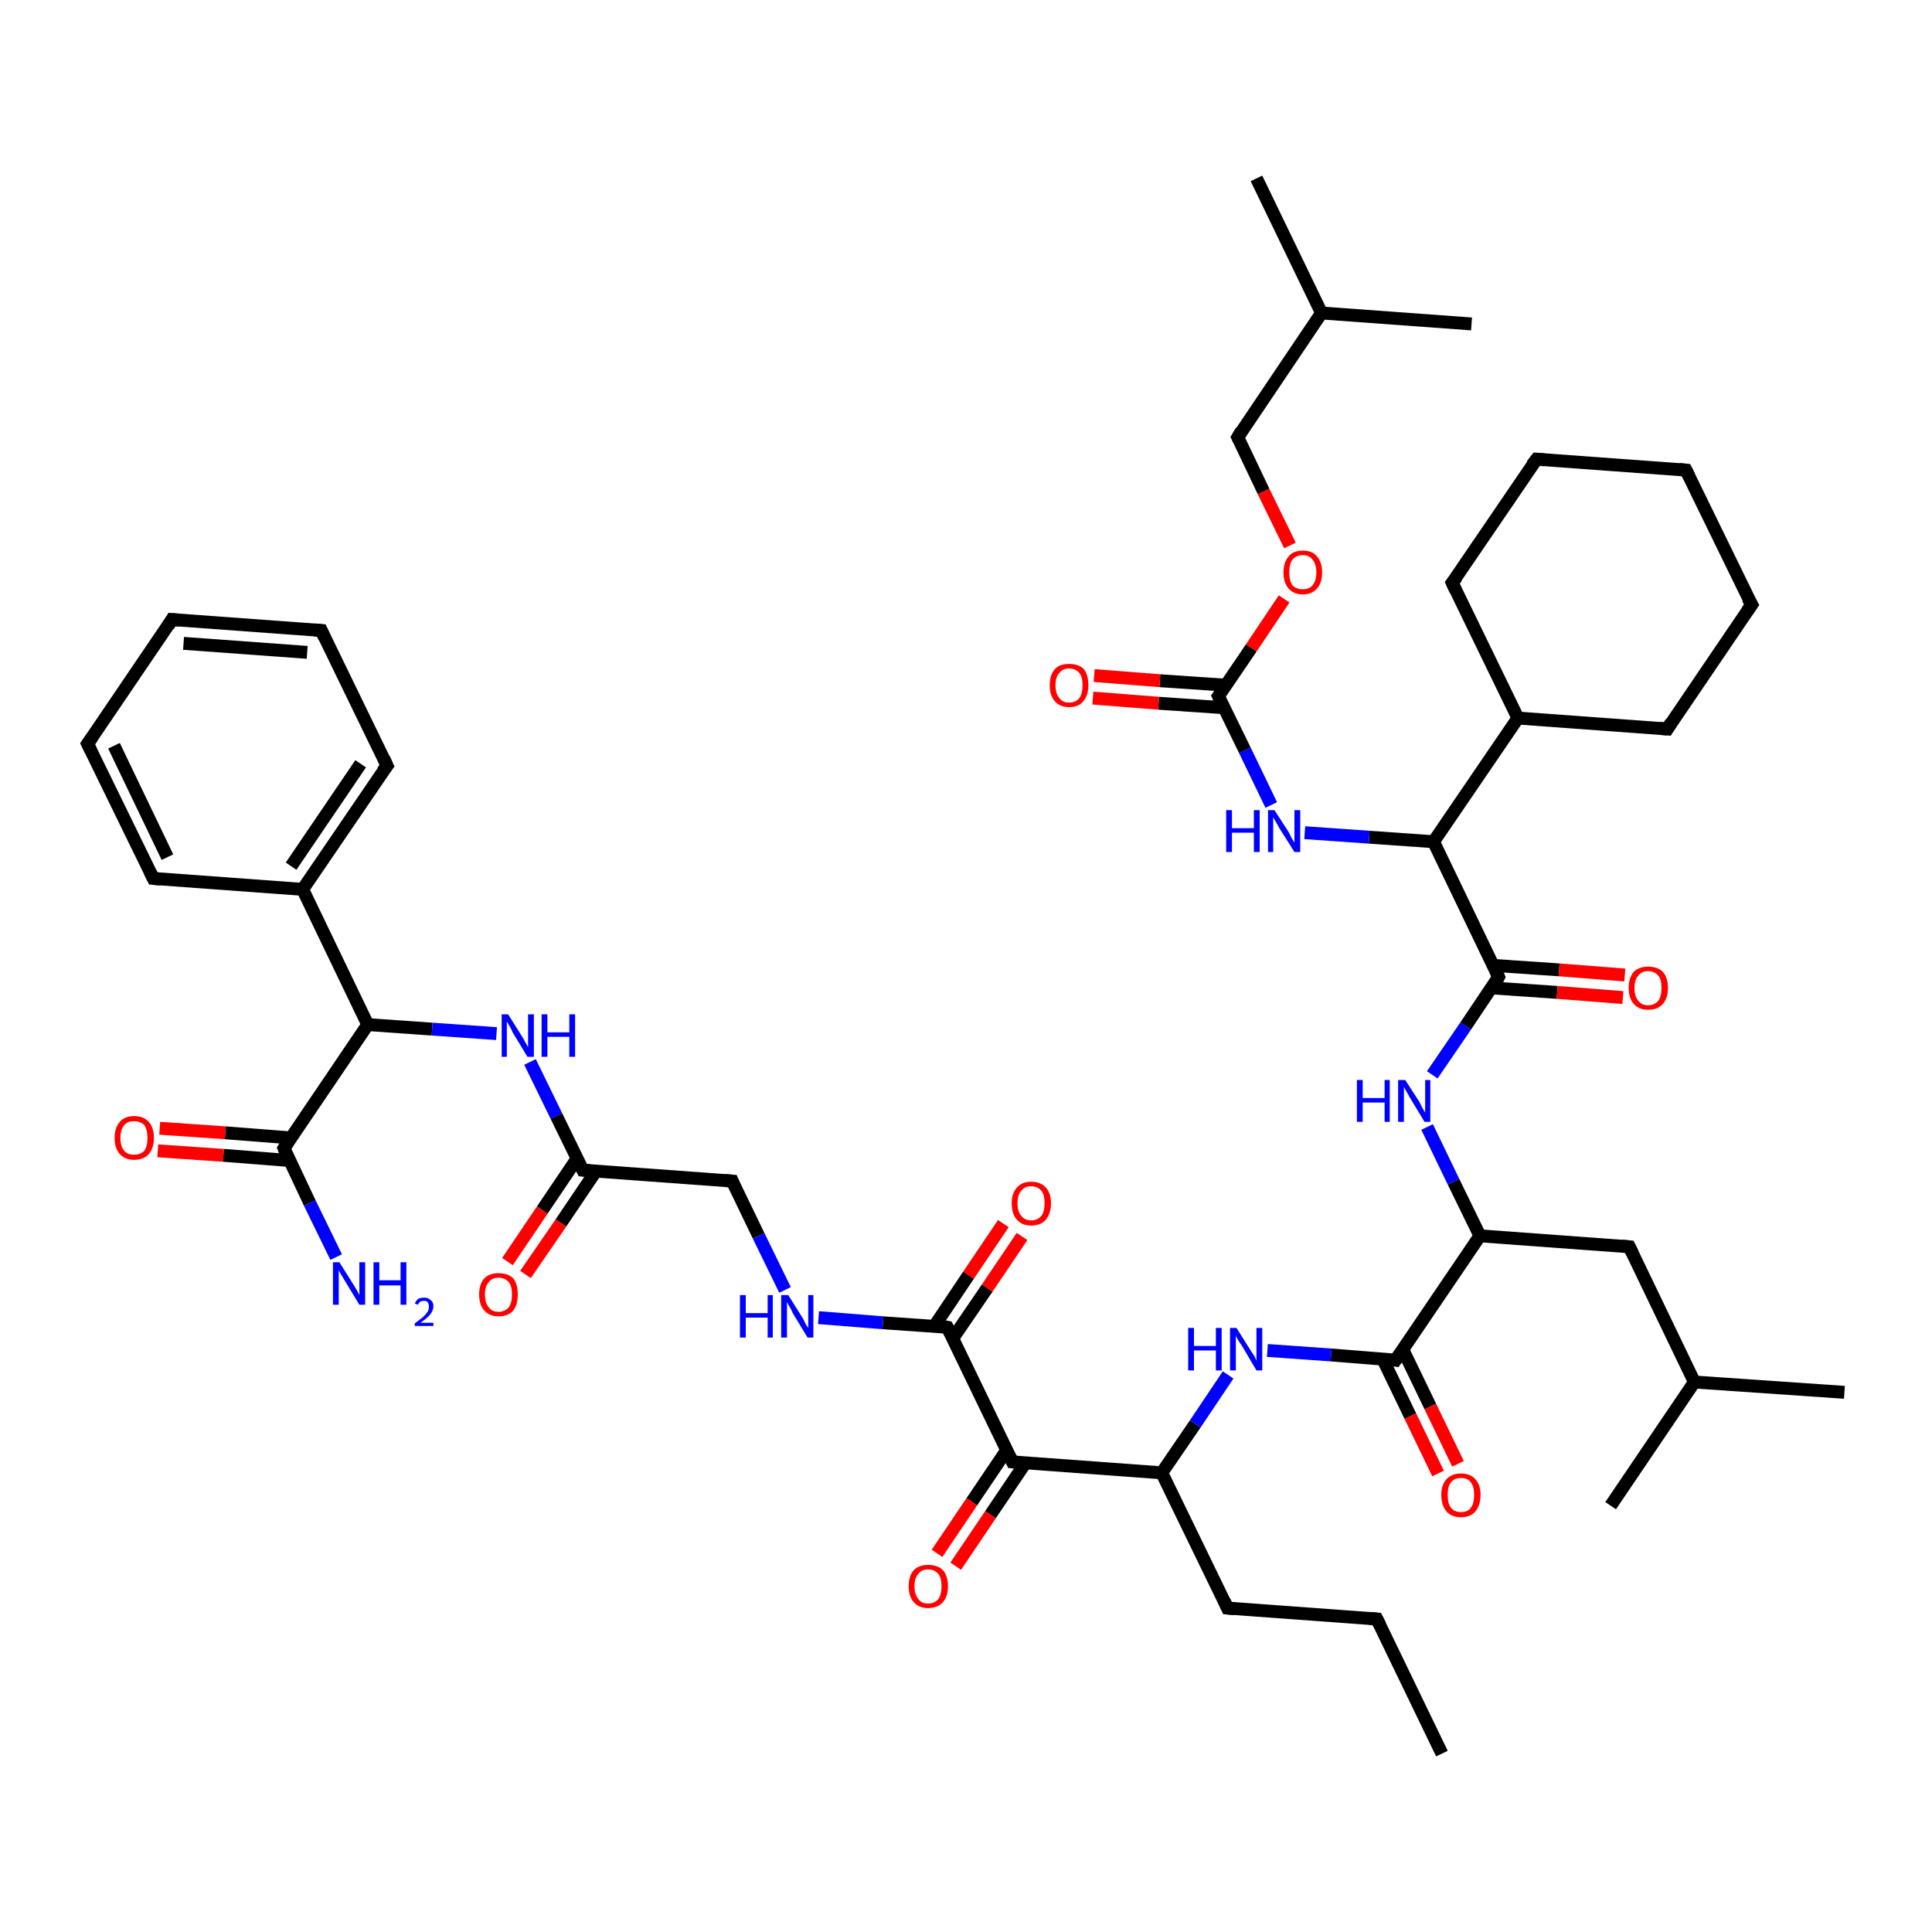 <?xml version='1.0' encoding='iso-8859-1'?>
<svg version='1.1' baseProfile='full'
              xmlns='http://www.w3.org/2000/svg'
                      xmlns:rdkit='http://www.rdkit.org/xml'
                      xmlns:xlink='http://www.w3.org/1999/xlink'
                  xml:space='preserve'
width='300px' height='300px' viewBox='0 0 300 300'>
<!-- END OF HEADER -->
<rect style='opacity:1.0;fill:#FFFFFF;stroke:none' width='300.0' height='300.0' x='0.0' y='0.0'> </rect>
<path class='bond-0 atom-0 atom-1' d='M 24.8,175.2 L 35.0,175.9' style='fill:none;fill-rule:evenodd;stroke:#FF0000;stroke-width:2.0px;stroke-linecap:butt;stroke-linejoin:miter;stroke-opacity:1' />
<path class='bond-0 atom-0 atom-1' d='M 35.0,175.9 L 45.2,176.7' style='fill:none;fill-rule:evenodd;stroke:#000000;stroke-width:2.0px;stroke-linecap:butt;stroke-linejoin:miter;stroke-opacity:1' />
<path class='bond-0 atom-0 atom-1' d='M 24.5,178.7 L 34.7,179.4' style='fill:none;fill-rule:evenodd;stroke:#FF0000;stroke-width:2.0px;stroke-linecap:butt;stroke-linejoin:miter;stroke-opacity:1' />
<path class='bond-0 atom-0 atom-1' d='M 34.7,179.4 L 44.9,180.2' style='fill:none;fill-rule:evenodd;stroke:#000000;stroke-width:2.0px;stroke-linecap:butt;stroke-linejoin:miter;stroke-opacity:1' />
<path class='bond-1 atom-1 atom-2' d='M 44.1,178.3 L 48.1,186.8' style='fill:none;fill-rule:evenodd;stroke:#000000;stroke-width:2.0px;stroke-linecap:butt;stroke-linejoin:miter;stroke-opacity:1' />
<path class='bond-1 atom-1 atom-2' d='M 48.1,186.8 L 52.2,195.2' style='fill:none;fill-rule:evenodd;stroke:#0000FF;stroke-width:2.0px;stroke-linecap:butt;stroke-linejoin:miter;stroke-opacity:1' />
<path class='bond-2 atom-1 atom-3' d='M 44.1,178.3 L 57.1,159.1' style='fill:none;fill-rule:evenodd;stroke:#000000;stroke-width:2.0px;stroke-linecap:butt;stroke-linejoin:miter;stroke-opacity:1' />
<path class='bond-3 atom-3 atom-4' d='M 57.1,159.1 L 47.0,138.1' style='fill:none;fill-rule:evenodd;stroke:#000000;stroke-width:2.0px;stroke-linecap:butt;stroke-linejoin:miter;stroke-opacity:1' />
<path class='bond-4 atom-4 atom-5' d='M 47.0,138.1 L 60.1,118.9' style='fill:none;fill-rule:evenodd;stroke:#000000;stroke-width:2.0px;stroke-linecap:butt;stroke-linejoin:miter;stroke-opacity:1' />
<path class='bond-4 atom-4 atom-5' d='M 45.2,134.5 L 56.0,118.6' style='fill:none;fill-rule:evenodd;stroke:#000000;stroke-width:2.0px;stroke-linecap:butt;stroke-linejoin:miter;stroke-opacity:1' />
<path class='bond-5 atom-5 atom-6' d='M 60.1,118.9 L 49.9,97.9' style='fill:none;fill-rule:evenodd;stroke:#000000;stroke-width:2.0px;stroke-linecap:butt;stroke-linejoin:miter;stroke-opacity:1' />
<path class='bond-6 atom-6 atom-7' d='M 49.9,97.9 L 26.7,96.2' style='fill:none;fill-rule:evenodd;stroke:#000000;stroke-width:2.0px;stroke-linecap:butt;stroke-linejoin:miter;stroke-opacity:1' />
<path class='bond-6 atom-6 atom-7' d='M 47.7,101.3 L 28.5,99.9' style='fill:none;fill-rule:evenodd;stroke:#000000;stroke-width:2.0px;stroke-linecap:butt;stroke-linejoin:miter;stroke-opacity:1' />
<path class='bond-7 atom-7 atom-8' d='M 26.7,96.2 L 13.6,115.5' style='fill:none;fill-rule:evenodd;stroke:#000000;stroke-width:2.0px;stroke-linecap:butt;stroke-linejoin:miter;stroke-opacity:1' />
<path class='bond-8 atom-8 atom-9' d='M 13.6,115.5 L 23.8,136.4' style='fill:none;fill-rule:evenodd;stroke:#000000;stroke-width:2.0px;stroke-linecap:butt;stroke-linejoin:miter;stroke-opacity:1' />
<path class='bond-8 atom-8 atom-9' d='M 17.7,115.8 L 26.0,133.1' style='fill:none;fill-rule:evenodd;stroke:#000000;stroke-width:2.0px;stroke-linecap:butt;stroke-linejoin:miter;stroke-opacity:1' />
<path class='bond-9 atom-3 atom-10' d='M 57.1,159.1 L 67.1,159.8' style='fill:none;fill-rule:evenodd;stroke:#000000;stroke-width:2.0px;stroke-linecap:butt;stroke-linejoin:miter;stroke-opacity:1' />
<path class='bond-9 atom-3 atom-10' d='M 67.1,159.8 L 77.1,160.5' style='fill:none;fill-rule:evenodd;stroke:#0000FF;stroke-width:2.0px;stroke-linecap:butt;stroke-linejoin:miter;stroke-opacity:1' />
<path class='bond-10 atom-10 atom-11' d='M 82.3,164.9 L 86.4,173.3' style='fill:none;fill-rule:evenodd;stroke:#0000FF;stroke-width:2.0px;stroke-linecap:butt;stroke-linejoin:miter;stroke-opacity:1' />
<path class='bond-10 atom-10 atom-11' d='M 86.4,173.3 L 90.5,181.7' style='fill:none;fill-rule:evenodd;stroke:#000000;stroke-width:2.0px;stroke-linecap:butt;stroke-linejoin:miter;stroke-opacity:1' />
<path class='bond-11 atom-11 atom-12' d='M 89.6,179.9 L 84.2,187.9' style='fill:none;fill-rule:evenodd;stroke:#000000;stroke-width:2.0px;stroke-linecap:butt;stroke-linejoin:miter;stroke-opacity:1' />
<path class='bond-11 atom-11 atom-12' d='M 84.2,187.9 L 78.8,195.9' style='fill:none;fill-rule:evenodd;stroke:#FF0000;stroke-width:2.0px;stroke-linecap:butt;stroke-linejoin:miter;stroke-opacity:1' />
<path class='bond-11 atom-11 atom-12' d='M 92.5,181.9 L 87.1,189.9' style='fill:none;fill-rule:evenodd;stroke:#000000;stroke-width:2.0px;stroke-linecap:butt;stroke-linejoin:miter;stroke-opacity:1' />
<path class='bond-11 atom-11 atom-12' d='M 87.1,189.9 L 81.6,197.9' style='fill:none;fill-rule:evenodd;stroke:#FF0000;stroke-width:2.0px;stroke-linecap:butt;stroke-linejoin:miter;stroke-opacity:1' />
<path class='bond-12 atom-11 atom-13' d='M 90.5,181.7 L 113.7,183.4' style='fill:none;fill-rule:evenodd;stroke:#000000;stroke-width:2.0px;stroke-linecap:butt;stroke-linejoin:miter;stroke-opacity:1' />
<path class='bond-13 atom-13 atom-14' d='M 113.7,183.4 L 117.8,191.9' style='fill:none;fill-rule:evenodd;stroke:#000000;stroke-width:2.0px;stroke-linecap:butt;stroke-linejoin:miter;stroke-opacity:1' />
<path class='bond-13 atom-13 atom-14' d='M 117.8,191.9 L 121.9,200.3' style='fill:none;fill-rule:evenodd;stroke:#0000FF;stroke-width:2.0px;stroke-linecap:butt;stroke-linejoin:miter;stroke-opacity:1' />
<path class='bond-14 atom-14 atom-15' d='M 127.1,204.6 L 137.1,205.4' style='fill:none;fill-rule:evenodd;stroke:#0000FF;stroke-width:2.0px;stroke-linecap:butt;stroke-linejoin:miter;stroke-opacity:1' />
<path class='bond-14 atom-14 atom-15' d='M 137.1,205.4 L 147.1,206.1' style='fill:none;fill-rule:evenodd;stroke:#000000;stroke-width:2.0px;stroke-linecap:butt;stroke-linejoin:miter;stroke-opacity:1' />
<path class='bond-15 atom-15 atom-16' d='M 147.9,207.9 L 153.3,200.0' style='fill:none;fill-rule:evenodd;stroke:#000000;stroke-width:2.0px;stroke-linecap:butt;stroke-linejoin:miter;stroke-opacity:1' />
<path class='bond-15 atom-15 atom-16' d='M 153.3,200.0 L 158.7,192.0' style='fill:none;fill-rule:evenodd;stroke:#FF0000;stroke-width:2.0px;stroke-linecap:butt;stroke-linejoin:miter;stroke-opacity:1' />
<path class='bond-15 atom-15 atom-16' d='M 145.1,205.9 L 150.4,198.0' style='fill:none;fill-rule:evenodd;stroke:#000000;stroke-width:2.0px;stroke-linecap:butt;stroke-linejoin:miter;stroke-opacity:1' />
<path class='bond-15 atom-15 atom-16' d='M 150.4,198.0 L 155.8,190.0' style='fill:none;fill-rule:evenodd;stroke:#FF0000;stroke-width:2.0px;stroke-linecap:butt;stroke-linejoin:miter;stroke-opacity:1' />
<path class='bond-16 atom-15 atom-17' d='M 147.1,206.1 L 157.2,227.0' style='fill:none;fill-rule:evenodd;stroke:#000000;stroke-width:2.0px;stroke-linecap:butt;stroke-linejoin:miter;stroke-opacity:1' />
<path class='bond-17 atom-17 atom-18' d='M 156.3,225.2 L 150.9,233.2' style='fill:none;fill-rule:evenodd;stroke:#000000;stroke-width:2.0px;stroke-linecap:butt;stroke-linejoin:miter;stroke-opacity:1' />
<path class='bond-17 atom-17 atom-18' d='M 150.9,233.2 L 145.5,241.2' style='fill:none;fill-rule:evenodd;stroke:#FF0000;stroke-width:2.0px;stroke-linecap:butt;stroke-linejoin:miter;stroke-opacity:1' />
<path class='bond-17 atom-17 atom-18' d='M 159.2,227.2 L 153.8,235.2' style='fill:none;fill-rule:evenodd;stroke:#000000;stroke-width:2.0px;stroke-linecap:butt;stroke-linejoin:miter;stroke-opacity:1' />
<path class='bond-17 atom-17 atom-18' d='M 153.8,235.2 L 148.4,243.2' style='fill:none;fill-rule:evenodd;stroke:#FF0000;stroke-width:2.0px;stroke-linecap:butt;stroke-linejoin:miter;stroke-opacity:1' />
<path class='bond-18 atom-17 atom-19' d='M 157.2,227.0 L 180.4,228.7' style='fill:none;fill-rule:evenodd;stroke:#000000;stroke-width:2.0px;stroke-linecap:butt;stroke-linejoin:miter;stroke-opacity:1' />
<path class='bond-19 atom-19 atom-20' d='M 180.4,228.7 L 185.6,221.1' style='fill:none;fill-rule:evenodd;stroke:#000000;stroke-width:2.0px;stroke-linecap:butt;stroke-linejoin:miter;stroke-opacity:1' />
<path class='bond-19 atom-19 atom-20' d='M 185.6,221.1 L 190.7,213.5' style='fill:none;fill-rule:evenodd;stroke:#0000FF;stroke-width:2.0px;stroke-linecap:butt;stroke-linejoin:miter;stroke-opacity:1' />
<path class='bond-20 atom-20 atom-21' d='M 196.8,209.7 L 206.7,210.4' style='fill:none;fill-rule:evenodd;stroke:#0000FF;stroke-width:2.0px;stroke-linecap:butt;stroke-linejoin:miter;stroke-opacity:1' />
<path class='bond-20 atom-20 atom-21' d='M 206.7,210.4 L 216.7,211.2' style='fill:none;fill-rule:evenodd;stroke:#000000;stroke-width:2.0px;stroke-linecap:butt;stroke-linejoin:miter;stroke-opacity:1' />
<path class='bond-21 atom-21 atom-22' d='M 214.7,211.0 L 219.0,219.9' style='fill:none;fill-rule:evenodd;stroke:#000000;stroke-width:2.0px;stroke-linecap:butt;stroke-linejoin:miter;stroke-opacity:1' />
<path class='bond-21 atom-21 atom-22' d='M 219.0,219.9 L 223.3,228.8' style='fill:none;fill-rule:evenodd;stroke:#FF0000;stroke-width:2.0px;stroke-linecap:butt;stroke-linejoin:miter;stroke-opacity:1' />
<path class='bond-21 atom-21 atom-22' d='M 217.8,209.5 L 222.1,218.4' style='fill:none;fill-rule:evenodd;stroke:#000000;stroke-width:2.0px;stroke-linecap:butt;stroke-linejoin:miter;stroke-opacity:1' />
<path class='bond-21 atom-21 atom-22' d='M 222.1,218.4 L 226.4,227.3' style='fill:none;fill-rule:evenodd;stroke:#FF0000;stroke-width:2.0px;stroke-linecap:butt;stroke-linejoin:miter;stroke-opacity:1' />
<path class='bond-22 atom-21 atom-23' d='M 216.7,211.2 L 229.8,191.9' style='fill:none;fill-rule:evenodd;stroke:#000000;stroke-width:2.0px;stroke-linecap:butt;stroke-linejoin:miter;stroke-opacity:1' />
<path class='bond-23 atom-23 atom-24' d='M 229.8,191.9 L 225.7,183.5' style='fill:none;fill-rule:evenodd;stroke:#000000;stroke-width:2.0px;stroke-linecap:butt;stroke-linejoin:miter;stroke-opacity:1' />
<path class='bond-23 atom-23 atom-24' d='M 225.7,183.5 L 221.6,175.0' style='fill:none;fill-rule:evenodd;stroke:#0000FF;stroke-width:2.0px;stroke-linecap:butt;stroke-linejoin:miter;stroke-opacity:1' />
<path class='bond-24 atom-24 atom-25' d='M 222.4,166.9 L 227.6,159.3' style='fill:none;fill-rule:evenodd;stroke:#0000FF;stroke-width:2.0px;stroke-linecap:butt;stroke-linejoin:miter;stroke-opacity:1' />
<path class='bond-24 atom-24 atom-25' d='M 227.6,159.3 L 232.7,151.7' style='fill:none;fill-rule:evenodd;stroke:#000000;stroke-width:2.0px;stroke-linecap:butt;stroke-linejoin:miter;stroke-opacity:1' />
<path class='bond-25 atom-25 atom-26' d='M 231.6,153.4 L 241.8,154.1' style='fill:none;fill-rule:evenodd;stroke:#000000;stroke-width:2.0px;stroke-linecap:butt;stroke-linejoin:miter;stroke-opacity:1' />
<path class='bond-25 atom-25 atom-26' d='M 241.8,154.1 L 252.0,154.9' style='fill:none;fill-rule:evenodd;stroke:#FF0000;stroke-width:2.0px;stroke-linecap:butt;stroke-linejoin:miter;stroke-opacity:1' />
<path class='bond-25 atom-25 atom-26' d='M 231.8,149.9 L 242.1,150.6' style='fill:none;fill-rule:evenodd;stroke:#000000;stroke-width:2.0px;stroke-linecap:butt;stroke-linejoin:miter;stroke-opacity:1' />
<path class='bond-25 atom-25 atom-26' d='M 242.1,150.6 L 252.3,151.4' style='fill:none;fill-rule:evenodd;stroke:#FF0000;stroke-width:2.0px;stroke-linecap:butt;stroke-linejoin:miter;stroke-opacity:1' />
<path class='bond-26 atom-25 atom-27' d='M 232.7,151.7 L 222.6,130.7' style='fill:none;fill-rule:evenodd;stroke:#000000;stroke-width:2.0px;stroke-linecap:butt;stroke-linejoin:miter;stroke-opacity:1' />
<path class='bond-27 atom-27 atom-28' d='M 222.6,130.7 L 212.6,130.0' style='fill:none;fill-rule:evenodd;stroke:#000000;stroke-width:2.0px;stroke-linecap:butt;stroke-linejoin:miter;stroke-opacity:1' />
<path class='bond-27 atom-27 atom-28' d='M 212.6,130.0 L 202.6,129.3' style='fill:none;fill-rule:evenodd;stroke:#0000FF;stroke-width:2.0px;stroke-linecap:butt;stroke-linejoin:miter;stroke-opacity:1' />
<path class='bond-28 atom-28 atom-29' d='M 197.4,125.0 L 193.3,116.5' style='fill:none;fill-rule:evenodd;stroke:#0000FF;stroke-width:2.0px;stroke-linecap:butt;stroke-linejoin:miter;stroke-opacity:1' />
<path class='bond-28 atom-28 atom-29' d='M 193.3,116.5 L 189.2,108.1' style='fill:none;fill-rule:evenodd;stroke:#000000;stroke-width:2.0px;stroke-linecap:butt;stroke-linejoin:miter;stroke-opacity:1' />
<path class='bond-29 atom-29 atom-30' d='M 190.4,106.4 L 180.1,105.7' style='fill:none;fill-rule:evenodd;stroke:#000000;stroke-width:2.0px;stroke-linecap:butt;stroke-linejoin:miter;stroke-opacity:1' />
<path class='bond-29 atom-29 atom-30' d='M 180.1,105.7 L 169.9,104.9' style='fill:none;fill-rule:evenodd;stroke:#FF0000;stroke-width:2.0px;stroke-linecap:butt;stroke-linejoin:miter;stroke-opacity:1' />
<path class='bond-29 atom-29 atom-30' d='M 190.1,109.9 L 179.9,109.2' style='fill:none;fill-rule:evenodd;stroke:#000000;stroke-width:2.0px;stroke-linecap:butt;stroke-linejoin:miter;stroke-opacity:1' />
<path class='bond-29 atom-29 atom-30' d='M 179.9,109.2 L 169.7,108.4' style='fill:none;fill-rule:evenodd;stroke:#FF0000;stroke-width:2.0px;stroke-linecap:butt;stroke-linejoin:miter;stroke-opacity:1' />
<path class='bond-30 atom-29 atom-31' d='M 189.2,108.1 L 194.3,100.6' style='fill:none;fill-rule:evenodd;stroke:#000000;stroke-width:2.0px;stroke-linecap:butt;stroke-linejoin:miter;stroke-opacity:1' />
<path class='bond-30 atom-29 atom-31' d='M 194.3,100.6 L 199.4,93.0' style='fill:none;fill-rule:evenodd;stroke:#FF0000;stroke-width:2.0px;stroke-linecap:butt;stroke-linejoin:miter;stroke-opacity:1' />
<path class='bond-31 atom-31 atom-32' d='M 200.3,84.7 L 196.2,76.3' style='fill:none;fill-rule:evenodd;stroke:#FF0000;stroke-width:2.0px;stroke-linecap:butt;stroke-linejoin:miter;stroke-opacity:1' />
<path class='bond-31 atom-31 atom-32' d='M 196.2,76.3 L 192.2,67.9' style='fill:none;fill-rule:evenodd;stroke:#000000;stroke-width:2.0px;stroke-linecap:butt;stroke-linejoin:miter;stroke-opacity:1' />
<path class='bond-32 atom-32 atom-33' d='M 192.2,67.9 L 205.2,48.6' style='fill:none;fill-rule:evenodd;stroke:#000000;stroke-width:2.0px;stroke-linecap:butt;stroke-linejoin:miter;stroke-opacity:1' />
<path class='bond-33 atom-33 atom-34' d='M 205.2,48.6 L 195.1,27.7' style='fill:none;fill-rule:evenodd;stroke:#000000;stroke-width:2.0px;stroke-linecap:butt;stroke-linejoin:miter;stroke-opacity:1' />
<path class='bond-34 atom-33 atom-35' d='M 205.2,48.6 L 228.5,50.3' style='fill:none;fill-rule:evenodd;stroke:#000000;stroke-width:2.0px;stroke-linecap:butt;stroke-linejoin:miter;stroke-opacity:1' />
<path class='bond-35 atom-27 atom-36' d='M 222.6,130.7 L 235.7,111.5' style='fill:none;fill-rule:evenodd;stroke:#000000;stroke-width:2.0px;stroke-linecap:butt;stroke-linejoin:miter;stroke-opacity:1' />
<path class='bond-36 atom-36 atom-37' d='M 235.7,111.5 L 258.9,113.2' style='fill:none;fill-rule:evenodd;stroke:#000000;stroke-width:2.0px;stroke-linecap:butt;stroke-linejoin:miter;stroke-opacity:1' />
<path class='bond-37 atom-37 atom-38' d='M 258.9,113.2 L 272.0,93.9' style='fill:none;fill-rule:evenodd;stroke:#000000;stroke-width:2.0px;stroke-linecap:butt;stroke-linejoin:miter;stroke-opacity:1' />
<path class='bond-38 atom-38 atom-39' d='M 272.0,93.9 L 261.8,73.0' style='fill:none;fill-rule:evenodd;stroke:#000000;stroke-width:2.0px;stroke-linecap:butt;stroke-linejoin:miter;stroke-opacity:1' />
<path class='bond-39 atom-39 atom-40' d='M 261.8,73.0 L 238.6,71.3' style='fill:none;fill-rule:evenodd;stroke:#000000;stroke-width:2.0px;stroke-linecap:butt;stroke-linejoin:miter;stroke-opacity:1' />
<path class='bond-40 atom-40 atom-41' d='M 238.6,71.3 L 225.5,90.5' style='fill:none;fill-rule:evenodd;stroke:#000000;stroke-width:2.0px;stroke-linecap:butt;stroke-linejoin:miter;stroke-opacity:1' />
<path class='bond-41 atom-23 atom-42' d='M 229.8,191.9 L 253.0,193.6' style='fill:none;fill-rule:evenodd;stroke:#000000;stroke-width:2.0px;stroke-linecap:butt;stroke-linejoin:miter;stroke-opacity:1' />
<path class='bond-42 atom-42 atom-43' d='M 253.0,193.6 L 263.1,214.6' style='fill:none;fill-rule:evenodd;stroke:#000000;stroke-width:2.0px;stroke-linecap:butt;stroke-linejoin:miter;stroke-opacity:1' />
<path class='bond-43 atom-43 atom-44' d='M 263.1,214.6 L 286.4,216.2' style='fill:none;fill-rule:evenodd;stroke:#000000;stroke-width:2.0px;stroke-linecap:butt;stroke-linejoin:miter;stroke-opacity:1' />
<path class='bond-44 atom-43 atom-45' d='M 263.1,214.6 L 250.1,233.8' style='fill:none;fill-rule:evenodd;stroke:#000000;stroke-width:2.0px;stroke-linecap:butt;stroke-linejoin:miter;stroke-opacity:1' />
<path class='bond-45 atom-19 atom-46' d='M 180.4,228.7 L 190.6,249.7' style='fill:none;fill-rule:evenodd;stroke:#000000;stroke-width:2.0px;stroke-linecap:butt;stroke-linejoin:miter;stroke-opacity:1' />
<path class='bond-46 atom-46 atom-47' d='M 190.6,249.7 L 213.8,251.4' style='fill:none;fill-rule:evenodd;stroke:#000000;stroke-width:2.0px;stroke-linecap:butt;stroke-linejoin:miter;stroke-opacity:1' />
<path class='bond-47 atom-47 atom-48' d='M 213.8,251.4 L 223.9,272.3' style='fill:none;fill-rule:evenodd;stroke:#000000;stroke-width:2.0px;stroke-linecap:butt;stroke-linejoin:miter;stroke-opacity:1' />
<path class='bond-48 atom-9 atom-4' d='M 23.8,136.4 L 47.0,138.1' style='fill:none;fill-rule:evenodd;stroke:#000000;stroke-width:2.0px;stroke-linecap:butt;stroke-linejoin:miter;stroke-opacity:1' />
<path class='bond-49 atom-41 atom-36' d='M 225.5,90.5 L 235.7,111.5' style='fill:none;fill-rule:evenodd;stroke:#000000;stroke-width:2.0px;stroke-linecap:butt;stroke-linejoin:miter;stroke-opacity:1' />
<path d='M 44.3,178.8 L 44.1,178.3 L 44.7,177.4' style='fill:none;stroke:#000000;stroke-width:2.0px;stroke-linecap:butt;stroke-linejoin:miter;stroke-opacity:1;' />
<path d='M 59.4,119.8 L 60.1,118.9 L 59.6,117.8' style='fill:none;stroke:#000000;stroke-width:2.0px;stroke-linecap:butt;stroke-linejoin:miter;stroke-opacity:1;' />
<path d='M 50.4,99.0 L 49.9,97.9 L 48.8,97.8' style='fill:none;stroke:#000000;stroke-width:2.0px;stroke-linecap:butt;stroke-linejoin:miter;stroke-opacity:1;' />
<path d='M 27.9,96.3 L 26.7,96.2 L 26.1,97.2' style='fill:none;stroke:#000000;stroke-width:2.0px;stroke-linecap:butt;stroke-linejoin:miter;stroke-opacity:1;' />
<path d='M 14.3,114.5 L 13.6,115.5 L 14.1,116.5' style='fill:none;stroke:#000000;stroke-width:2.0px;stroke-linecap:butt;stroke-linejoin:miter;stroke-opacity:1;' />
<path d='M 23.3,135.4 L 23.8,136.4 L 24.9,136.5' style='fill:none;stroke:#000000;stroke-width:2.0px;stroke-linecap:butt;stroke-linejoin:miter;stroke-opacity:1;' />
<path d='M 90.3,181.3 L 90.5,181.7 L 91.7,181.8' style='fill:none;stroke:#000000;stroke-width:2.0px;stroke-linecap:butt;stroke-linejoin:miter;stroke-opacity:1;' />
<path d='M 112.5,183.3 L 113.7,183.4 L 113.9,183.9' style='fill:none;stroke:#000000;stroke-width:2.0px;stroke-linecap:butt;stroke-linejoin:miter;stroke-opacity:1;' />
<path d='M 146.6,206.0 L 147.1,206.1 L 147.6,207.1' style='fill:none;stroke:#000000;stroke-width:2.0px;stroke-linecap:butt;stroke-linejoin:miter;stroke-opacity:1;' />
<path d='M 156.7,226.0 L 157.2,227.0 L 158.4,227.1' style='fill:none;stroke:#000000;stroke-width:2.0px;stroke-linecap:butt;stroke-linejoin:miter;stroke-opacity:1;' />
<path d='M 216.2,211.1 L 216.7,211.2 L 217.4,210.2' style='fill:none;stroke:#000000;stroke-width:2.0px;stroke-linecap:butt;stroke-linejoin:miter;stroke-opacity:1;' />
<path d='M 232.5,152.1 L 232.7,151.7 L 232.2,150.6' style='fill:none;stroke:#000000;stroke-width:2.0px;stroke-linecap:butt;stroke-linejoin:miter;stroke-opacity:1;' />
<path d='M 189.4,108.5 L 189.2,108.1 L 189.5,107.7' style='fill:none;stroke:#000000;stroke-width:2.0px;stroke-linecap:butt;stroke-linejoin:miter;stroke-opacity:1;' />
<path d='M 192.4,68.3 L 192.2,67.9 L 192.8,66.9' style='fill:none;stroke:#000000;stroke-width:2.0px;stroke-linecap:butt;stroke-linejoin:miter;stroke-opacity:1;' />
<path d='M 257.7,113.1 L 258.9,113.2 L 259.5,112.2' style='fill:none;stroke:#000000;stroke-width:2.0px;stroke-linecap:butt;stroke-linejoin:miter;stroke-opacity:1;' />
<path d='M 271.3,94.9 L 272.0,93.9 L 271.4,92.9' style='fill:none;stroke:#000000;stroke-width:2.0px;stroke-linecap:butt;stroke-linejoin:miter;stroke-opacity:1;' />
<path d='M 262.3,74.0 L 261.8,73.0 L 260.7,72.9' style='fill:none;stroke:#000000;stroke-width:2.0px;stroke-linecap:butt;stroke-linejoin:miter;stroke-opacity:1;' />
<path d='M 239.8,71.4 L 238.6,71.3 L 237.9,72.2' style='fill:none;stroke:#000000;stroke-width:2.0px;stroke-linecap:butt;stroke-linejoin:miter;stroke-opacity:1;' />
<path d='M 226.2,89.6 L 225.5,90.5 L 226.0,91.6' style='fill:none;stroke:#000000;stroke-width:2.0px;stroke-linecap:butt;stroke-linejoin:miter;stroke-opacity:1;' />
<path d='M 251.8,193.5 L 253.0,193.6 L 253.5,194.6' style='fill:none;stroke:#000000;stroke-width:2.0px;stroke-linecap:butt;stroke-linejoin:miter;stroke-opacity:1;' />
<path d='M 190.1,248.6 L 190.6,249.7 L 191.7,249.8' style='fill:none;stroke:#000000;stroke-width:2.0px;stroke-linecap:butt;stroke-linejoin:miter;stroke-opacity:1;' />
<path d='M 212.6,251.3 L 213.8,251.4 L 214.3,252.4' style='fill:none;stroke:#000000;stroke-width:2.0px;stroke-linecap:butt;stroke-linejoin:miter;stroke-opacity:1;' />
<path class='atom-0' d='M 17.8 176.7
Q 17.8 175.1, 18.6 174.2
Q 19.4 173.3, 20.8 173.3
Q 22.3 173.3, 23.1 174.2
Q 23.9 175.1, 23.9 176.7
Q 23.9 178.3, 23.1 179.2
Q 22.3 180.1, 20.8 180.1
Q 19.4 180.1, 18.6 179.2
Q 17.8 178.3, 17.8 176.7
M 20.8 179.3
Q 21.8 179.3, 22.4 178.7
Q 22.9 178.0, 22.9 176.7
Q 22.9 175.4, 22.4 174.7
Q 21.8 174.1, 20.8 174.1
Q 19.8 174.1, 19.3 174.7
Q 18.7 175.4, 18.7 176.7
Q 18.7 178.0, 19.3 178.7
Q 19.8 179.3, 20.8 179.3
' fill='#FF0000'/>
<path class='atom-2' d='M 52.7 196.0
L 54.9 199.5
Q 55.1 199.8, 55.5 200.5
Q 55.8 201.1, 55.8 201.1
L 55.8 196.0
L 56.7 196.0
L 56.7 202.6
L 55.8 202.6
L 53.5 198.8
Q 53.2 198.3, 52.9 197.8
Q 52.6 197.3, 52.6 197.2
L 52.6 202.6
L 51.7 202.6
L 51.7 196.0
L 52.7 196.0
' fill='#0000FF'/>
<path class='atom-2' d='M 58.0 196.0
L 58.9 196.0
L 58.9 198.8
L 62.2 198.8
L 62.2 196.0
L 63.1 196.0
L 63.1 202.6
L 62.2 202.6
L 62.2 199.6
L 58.9 199.6
L 58.9 202.6
L 58.0 202.6
L 58.0 196.0
' fill='#0000FF'/>
<path class='atom-2' d='M 64.4 202.4
Q 64.6 202.0, 64.9 201.7
Q 65.3 201.5, 65.9 201.5
Q 66.5 201.5, 66.9 201.9
Q 67.3 202.2, 67.3 202.8
Q 67.3 203.5, 66.8 204.1
Q 66.3 204.7, 65.3 205.4
L 67.3 205.4
L 67.3 205.9
L 64.4 205.9
L 64.4 205.5
Q 65.2 204.9, 65.7 204.5
Q 66.2 204.0, 66.4 203.7
Q 66.6 203.3, 66.6 202.9
Q 66.6 202.5, 66.4 202.2
Q 66.2 202.0, 65.9 202.0
Q 65.5 202.0, 65.3 202.1
Q 65.0 202.3, 64.9 202.6
L 64.4 202.4
' fill='#0000FF'/>
<path class='atom-10' d='M 78.9 157.5
L 81.1 161.0
Q 81.3 161.3, 81.6 161.9
Q 82.0 162.6, 82.0 162.6
L 82.0 157.5
L 82.9 157.5
L 82.9 164.1
L 81.9 164.1
L 79.6 160.3
Q 79.4 159.8, 79.1 159.3
Q 78.8 158.8, 78.7 158.6
L 78.7 164.1
L 77.9 164.1
L 77.9 157.5
L 78.9 157.5
' fill='#0000FF'/>
<path class='atom-10' d='M 84.1 157.5
L 85.0 157.5
L 85.0 160.3
L 88.4 160.3
L 88.4 157.5
L 89.3 157.5
L 89.3 164.1
L 88.4 164.1
L 88.4 161.0
L 85.0 161.0
L 85.0 164.1
L 84.1 164.1
L 84.1 157.5
' fill='#0000FF'/>
<path class='atom-12' d='M 74.4 201.0
Q 74.4 199.4, 75.2 198.5
Q 76.0 197.7, 77.4 197.7
Q 78.9 197.7, 79.7 198.5
Q 80.4 199.4, 80.4 201.0
Q 80.4 202.6, 79.7 203.5
Q 78.9 204.4, 77.4 204.4
Q 76.0 204.4, 75.2 203.5
Q 74.4 202.6, 74.4 201.0
M 77.4 203.7
Q 78.4 203.7, 79.0 203.0
Q 79.5 202.3, 79.5 201.0
Q 79.5 199.7, 79.0 199.1
Q 78.4 198.4, 77.4 198.4
Q 76.4 198.4, 75.9 199.1
Q 75.3 199.7, 75.3 201.0
Q 75.3 202.3, 75.9 203.0
Q 76.4 203.7, 77.4 203.7
' fill='#FF0000'/>
<path class='atom-14' d='M 114.9 201.1
L 115.8 201.1
L 115.8 203.9
L 119.2 203.9
L 119.2 201.1
L 120.0 201.1
L 120.0 207.7
L 119.2 207.7
L 119.2 204.6
L 115.8 204.6
L 115.8 207.7
L 114.9 207.7
L 114.9 201.1
' fill='#0000FF'/>
<path class='atom-14' d='M 122.4 201.1
L 124.6 204.6
Q 124.8 204.9, 125.1 205.6
Q 125.5 206.2, 125.5 206.2
L 125.5 201.1
L 126.3 201.1
L 126.3 207.7
L 125.4 207.7
L 123.1 203.9
Q 122.9 203.4, 122.6 202.9
Q 122.3 202.4, 122.2 202.2
L 122.2 207.7
L 121.3 207.7
L 121.3 201.1
L 122.4 201.1
' fill='#0000FF'/>
<path class='atom-16' d='M 157.1 186.8
Q 157.1 185.3, 157.9 184.4
Q 158.7 183.5, 160.1 183.5
Q 161.6 183.5, 162.4 184.4
Q 163.2 185.3, 163.2 186.8
Q 163.2 188.4, 162.4 189.4
Q 161.6 190.3, 160.1 190.3
Q 158.7 190.3, 157.9 189.4
Q 157.1 188.5, 157.1 186.8
M 160.1 189.5
Q 161.1 189.5, 161.7 188.8
Q 162.2 188.2, 162.2 186.8
Q 162.2 185.5, 161.7 184.9
Q 161.1 184.2, 160.1 184.2
Q 159.1 184.2, 158.6 184.9
Q 158.0 185.5, 158.0 186.8
Q 158.0 188.2, 158.6 188.8
Q 159.1 189.5, 160.1 189.5
' fill='#FF0000'/>
<path class='atom-18' d='M 141.1 246.3
Q 141.1 244.7, 141.9 243.8
Q 142.7 243.0, 144.1 243.0
Q 145.6 243.0, 146.4 243.8
Q 147.2 244.7, 147.2 246.3
Q 147.2 247.9, 146.4 248.8
Q 145.6 249.7, 144.1 249.7
Q 142.7 249.7, 141.9 248.8
Q 141.1 247.9, 141.1 246.3
M 144.1 249.0
Q 145.1 249.0, 145.7 248.3
Q 146.2 247.6, 146.2 246.3
Q 146.2 245.0, 145.7 244.4
Q 145.1 243.7, 144.1 243.7
Q 143.1 243.7, 142.6 244.4
Q 142.0 245.0, 142.0 246.3
Q 142.0 247.6, 142.6 248.3
Q 143.1 249.0, 144.1 249.0
' fill='#FF0000'/>
<path class='atom-20' d='M 184.5 206.2
L 185.4 206.2
L 185.4 209.0
L 188.8 209.0
L 188.8 206.2
L 189.7 206.2
L 189.7 212.8
L 188.8 212.8
L 188.8 209.7
L 185.4 209.7
L 185.4 212.8
L 184.5 212.8
L 184.5 206.2
' fill='#0000FF'/>
<path class='atom-20' d='M 192.0 206.2
L 194.2 209.7
Q 194.4 210.0, 194.8 210.6
Q 195.1 211.3, 195.1 211.3
L 195.1 206.2
L 196.0 206.2
L 196.0 212.8
L 195.1 212.8
L 192.8 208.9
Q 192.5 208.5, 192.2 208.0
Q 191.9 207.5, 191.9 207.3
L 191.9 212.8
L 191.0 212.8
L 191.0 206.2
L 192.0 206.2
' fill='#0000FF'/>
<path class='atom-22' d='M 223.8 232.1
Q 223.8 230.6, 224.6 229.7
Q 225.4 228.8, 226.9 228.8
Q 228.3 228.8, 229.1 229.7
Q 229.9 230.6, 229.9 232.1
Q 229.9 233.7, 229.1 234.7
Q 228.3 235.6, 226.9 235.6
Q 225.4 235.6, 224.6 234.7
Q 223.8 233.7, 223.8 232.1
M 226.9 234.8
Q 227.9 234.8, 228.4 234.1
Q 228.9 233.5, 228.9 232.1
Q 228.9 230.8, 228.4 230.2
Q 227.9 229.5, 226.9 229.5
Q 225.8 229.5, 225.3 230.2
Q 224.8 230.8, 224.8 232.1
Q 224.8 233.5, 225.3 234.1
Q 225.8 234.8, 226.9 234.8
' fill='#FF0000'/>
<path class='atom-24' d='M 210.7 167.7
L 211.6 167.7
L 211.6 170.5
L 215.0 170.5
L 215.0 167.7
L 215.8 167.7
L 215.8 174.2
L 215.0 174.2
L 215.0 171.2
L 211.6 171.2
L 211.6 174.2
L 210.7 174.2
L 210.7 167.7
' fill='#0000FF'/>
<path class='atom-24' d='M 218.2 167.7
L 220.4 171.1
Q 220.6 171.5, 220.9 172.1
Q 221.3 172.7, 221.3 172.8
L 221.3 167.7
L 222.1 167.7
L 222.1 174.2
L 221.2 174.2
L 218.9 170.4
Q 218.7 170.0, 218.4 169.5
Q 218.1 169.0, 218.0 168.8
L 218.0 174.2
L 217.1 174.2
L 217.1 167.7
L 218.2 167.7
' fill='#0000FF'/>
<path class='atom-26' d='M 252.9 153.4
Q 252.9 151.8, 253.7 150.9
Q 254.5 150.1, 255.9 150.1
Q 257.4 150.1, 258.2 150.9
Q 259.0 151.8, 259.0 153.4
Q 259.0 155.0, 258.2 155.9
Q 257.4 156.8, 255.9 156.8
Q 254.5 156.8, 253.7 155.9
Q 252.9 155.0, 252.9 153.4
M 255.9 156.1
Q 256.9 156.1, 257.5 155.4
Q 258.0 154.7, 258.0 153.4
Q 258.0 152.1, 257.5 151.5
Q 256.9 150.8, 255.9 150.8
Q 254.9 150.8, 254.4 151.5
Q 253.8 152.1, 253.8 153.4
Q 253.8 154.7, 254.4 155.4
Q 254.9 156.1, 255.9 156.1
' fill='#FF0000'/>
<path class='atom-28' d='M 190.4 125.8
L 191.3 125.8
L 191.3 128.6
L 194.7 128.6
L 194.7 125.8
L 195.6 125.8
L 195.6 132.3
L 194.7 132.3
L 194.7 129.3
L 191.3 129.3
L 191.3 132.3
L 190.4 132.3
L 190.4 125.8
' fill='#0000FF'/>
<path class='atom-28' d='M 197.9 125.8
L 200.1 129.2
Q 200.3 129.6, 200.6 130.2
Q 201.0 130.8, 201.0 130.9
L 201.0 125.8
L 201.9 125.8
L 201.9 132.3
L 201.0 132.3
L 198.6 128.5
Q 198.4 128.1, 198.1 127.6
Q 197.8 127.1, 197.7 126.9
L 197.7 132.3
L 196.9 132.3
L 196.9 125.8
L 197.9 125.8
' fill='#0000FF'/>
<path class='atom-30' d='M 163.0 106.4
Q 163.0 104.8, 163.8 103.9
Q 164.5 103.1, 166.0 103.1
Q 167.5 103.1, 168.3 103.9
Q 169.0 104.8, 169.0 106.4
Q 169.0 108.0, 168.2 108.9
Q 167.5 109.8, 166.0 109.8
Q 164.6 109.8, 163.8 108.9
Q 163.0 108.0, 163.0 106.4
M 166.0 109.1
Q 167.0 109.1, 167.6 108.4
Q 168.1 107.7, 168.1 106.4
Q 168.1 105.1, 167.6 104.5
Q 167.0 103.8, 166.0 103.8
Q 165.0 103.8, 164.5 104.5
Q 163.9 105.1, 163.9 106.4
Q 163.9 107.7, 164.5 108.4
Q 165.0 109.1, 166.0 109.1
' fill='#FF0000'/>
<path class='atom-31' d='M 199.3 88.9
Q 199.3 87.3, 200.1 86.4
Q 200.8 85.5, 202.3 85.5
Q 203.8 85.5, 204.5 86.4
Q 205.3 87.3, 205.3 88.9
Q 205.3 90.5, 204.5 91.4
Q 203.7 92.3, 202.3 92.3
Q 200.9 92.3, 200.1 91.4
Q 199.3 90.5, 199.3 88.9
M 202.3 91.5
Q 203.3 91.5, 203.8 90.9
Q 204.4 90.2, 204.4 88.9
Q 204.4 87.6, 203.8 86.9
Q 203.3 86.2, 202.3 86.2
Q 201.3 86.2, 200.7 86.9
Q 200.2 87.5, 200.2 88.9
Q 200.2 90.2, 200.7 90.9
Q 201.3 91.5, 202.3 91.5
' fill='#FF0000'/>
</svg>
